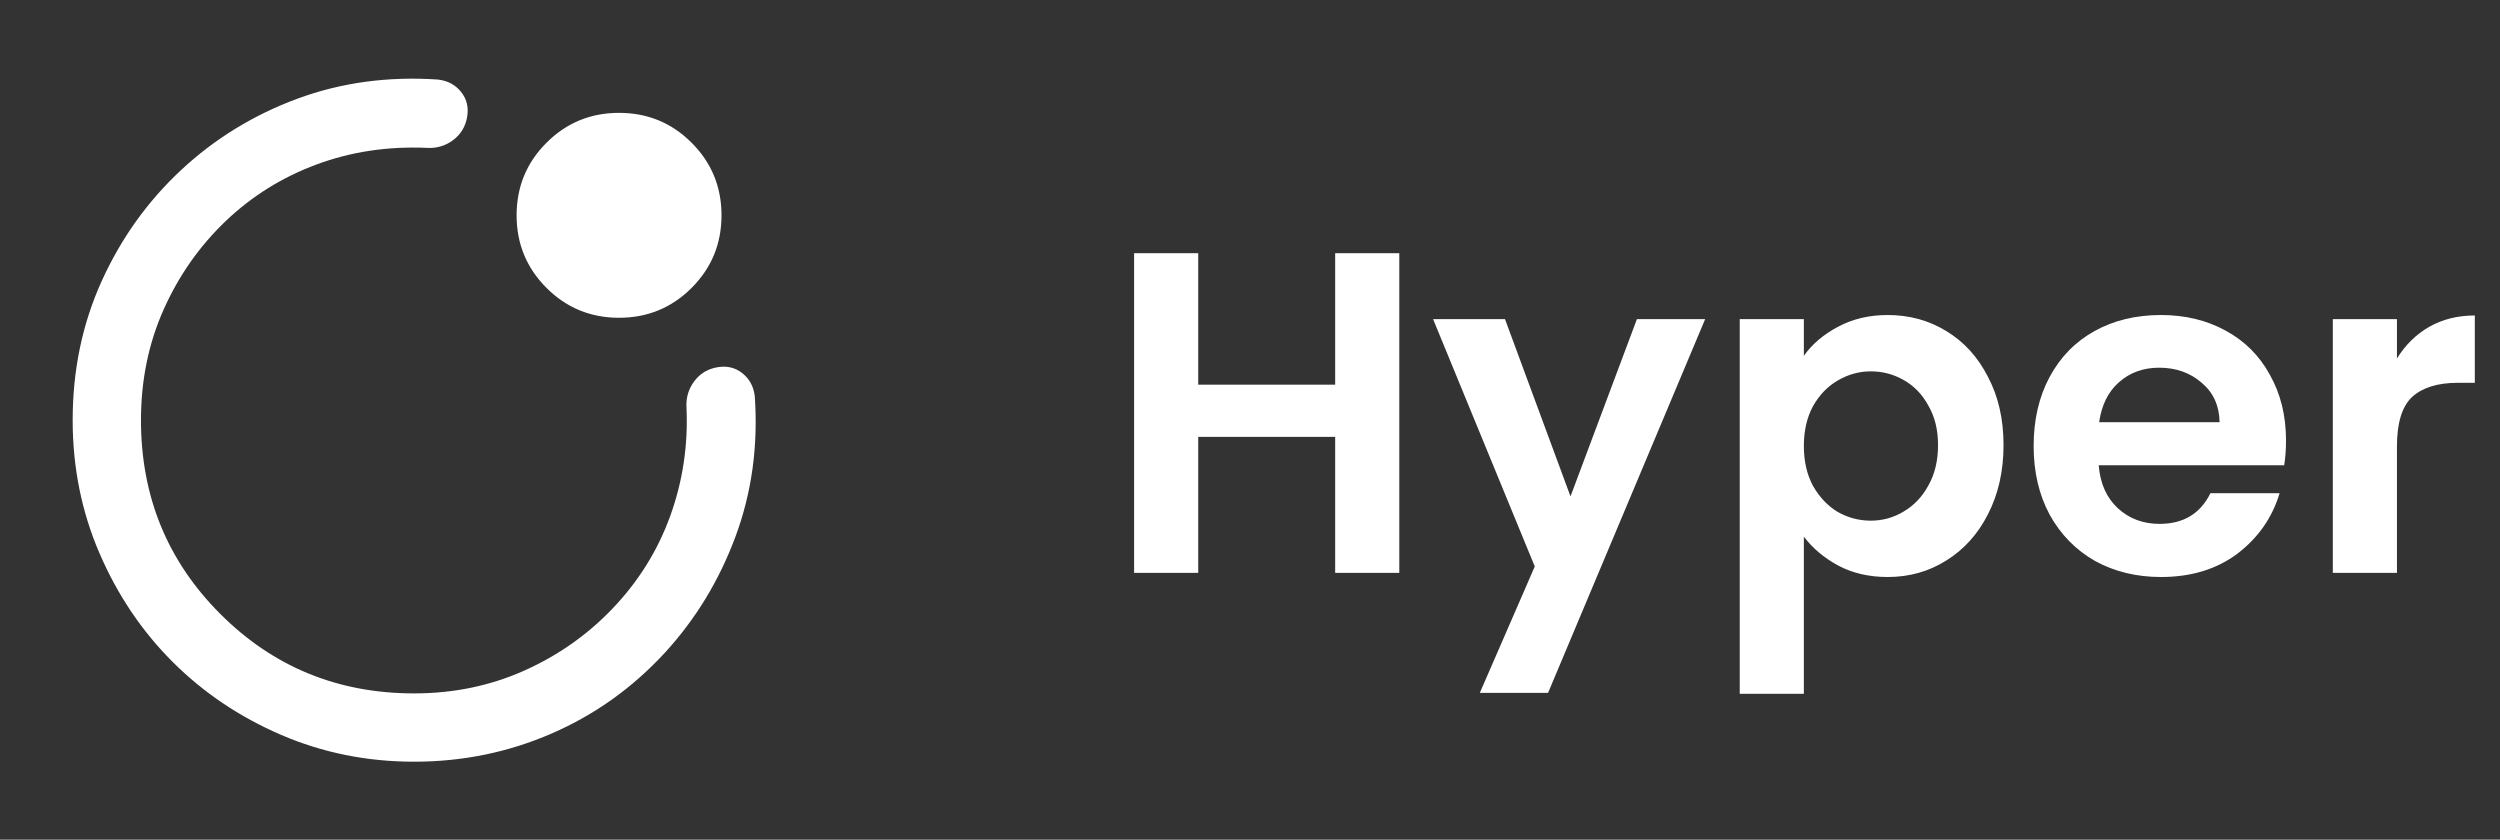 <svg width="131" height="44" viewBox="0 0 131 44" fill="none" xmlns="http://www.w3.org/2000/svg">
<rect x="0" y="0" width="131" height="44" fill="#333333" stroke="none"/>
<path d="M73.323 13.267V30.019H69.963V22.891H62.787V30.019H59.427V13.267H62.787V20.155H69.963V13.267H73.323ZM89.35 16.723L81.118 36.307H77.542L80.422 29.683L75.094 16.723H78.862L82.294 26.011L85.774 16.723H89.35ZM94.522 18.643C94.954 18.035 95.546 17.531 96.297 17.131C97.066 16.715 97.938 16.507 98.913 16.507C100.049 16.507 101.073 16.787 101.985 17.347C102.913 17.907 103.641 18.707 104.169 19.747C104.713 20.771 104.985 21.963 104.985 23.323C104.985 24.683 104.713 25.891 104.169 26.947C103.641 27.987 102.913 28.795 101.985 29.371C101.073 29.947 100.049 30.235 98.913 30.235C97.938 30.235 97.073 30.035 96.322 29.635C95.585 29.235 94.986 28.731 94.522 28.123V36.355H91.162V16.723H94.522V18.643ZM101.553 23.323C101.553 22.523 101.385 21.835 101.049 21.259C100.729 20.667 100.297 20.219 99.754 19.915C99.225 19.611 98.65 19.459 98.025 19.459C97.418 19.459 96.841 19.619 96.297 19.939C95.769 20.243 95.338 20.691 95.001 21.283C94.681 21.875 94.522 22.571 94.522 23.371C94.522 24.171 94.681 24.867 95.001 25.459C95.338 26.051 95.769 26.507 96.297 26.827C96.841 27.131 97.418 27.283 98.025 27.283C98.65 27.283 99.225 27.123 99.754 26.803C100.297 26.483 100.729 26.027 101.049 25.435C101.385 24.843 101.553 24.139 101.553 23.323ZM119.787 23.083C119.787 23.563 119.755 23.995 119.691 24.379H109.971C110.051 25.339 110.387 26.091 110.979 26.635C111.571 27.179 112.299 27.451 113.163 27.451C114.411 27.451 115.299 26.915 115.827 25.843H119.451C119.067 27.123 118.331 28.179 117.243 29.011C116.155 29.827 114.819 30.235 113.235 30.235C111.955 30.235 110.803 29.955 109.779 29.395C108.771 28.819 107.979 28.011 107.403 26.971C106.843 25.931 106.563 24.731 106.563 23.371C106.563 21.995 106.843 20.787 107.403 19.747C107.963 18.707 108.747 17.907 109.755 17.347C110.763 16.787 111.923 16.507 113.235 16.507C114.499 16.507 115.627 16.779 116.619 17.323C117.627 17.867 118.403 18.643 118.947 19.651C119.507 20.643 119.787 21.787 119.787 23.083ZM116.307 22.123C116.291 21.259 115.979 20.571 115.371 20.059C114.763 19.531 114.019 19.267 113.139 19.267C112.307 19.267 111.603 19.523 111.027 20.035C110.467 20.531 110.123 21.227 109.995 22.123H116.307ZM125.6 18.787C126.032 18.083 126.592 17.531 127.28 17.131C127.984 16.731 128.784 16.531 129.68 16.531V20.059H128.792C127.736 20.059 126.936 20.307 126.392 20.803C125.864 21.299 125.6 22.163 125.6 23.395V30.019H122.24V16.723H125.6V18.787Z" fill="white"/>
<mask id="mask0_2021_2" style="mask-type:alpha" maskUnits="userSpaceOnUse" x="0" y="0" width="44" height="44">
<rect x="0.229" y="0.546" width="42.946" height="42.946" fill="#D9D9D9"/>
</mask>
<g mask="url(#mask0_2021_2)">
<path d="M3.808 22.019C3.808 19.394 4.315 16.964 5.329 14.727C6.343 12.49 7.73 10.552 9.489 8.911C11.249 7.271 13.277 6.026 15.573 5.176C17.87 4.326 20.33 3.99 22.954 4.169C23.462 4.229 23.864 4.445 24.162 4.818C24.461 5.191 24.565 5.631 24.476 6.138C24.386 6.645 24.14 7.047 23.737 7.346C23.335 7.644 22.88 7.778 22.373 7.748C20.315 7.659 18.384 7.95 16.58 8.621C14.775 9.292 13.187 10.283 11.815 11.595C10.444 12.908 9.362 14.451 8.572 16.226C7.782 18 7.387 19.931 7.387 22.019C7.387 26.015 8.773 29.4 11.547 32.174C14.321 34.947 17.706 36.334 21.702 36.334C23.76 36.334 25.676 35.939 27.45 35.149C29.225 34.358 30.768 33.277 32.081 31.905C33.452 30.474 34.466 28.849 35.123 27.029C35.779 25.21 36.062 23.316 35.972 21.348C35.943 20.841 36.077 20.386 36.375 19.983C36.673 19.581 37.076 19.335 37.583 19.245C38.09 19.156 38.53 19.26 38.903 19.558C39.276 19.857 39.492 20.259 39.551 20.766C39.73 23.361 39.395 25.806 38.545 28.103C37.695 30.399 36.465 32.427 34.854 34.187C33.154 36.036 31.171 37.453 28.904 38.437C26.638 39.421 24.237 39.913 21.702 39.913C19.227 39.913 16.9 39.443 14.723 38.504C12.546 37.564 10.652 36.289 9.042 34.679C7.431 33.069 6.156 31.175 5.217 28.998C4.277 26.82 3.808 24.494 3.808 22.019ZM32.438 16.651C30.947 16.651 29.68 16.129 28.636 15.085C27.592 14.041 27.07 12.774 27.07 11.282C27.07 9.791 27.592 8.524 28.636 7.48C29.68 6.436 30.947 5.914 32.438 5.914C33.93 5.914 35.197 6.436 36.241 7.48C37.285 8.524 37.807 9.791 37.807 11.282C37.807 12.774 37.285 14.041 36.241 15.085C35.197 16.129 33.93 16.651 32.438 16.651Z" fill="white"/>
</g>
</svg>
